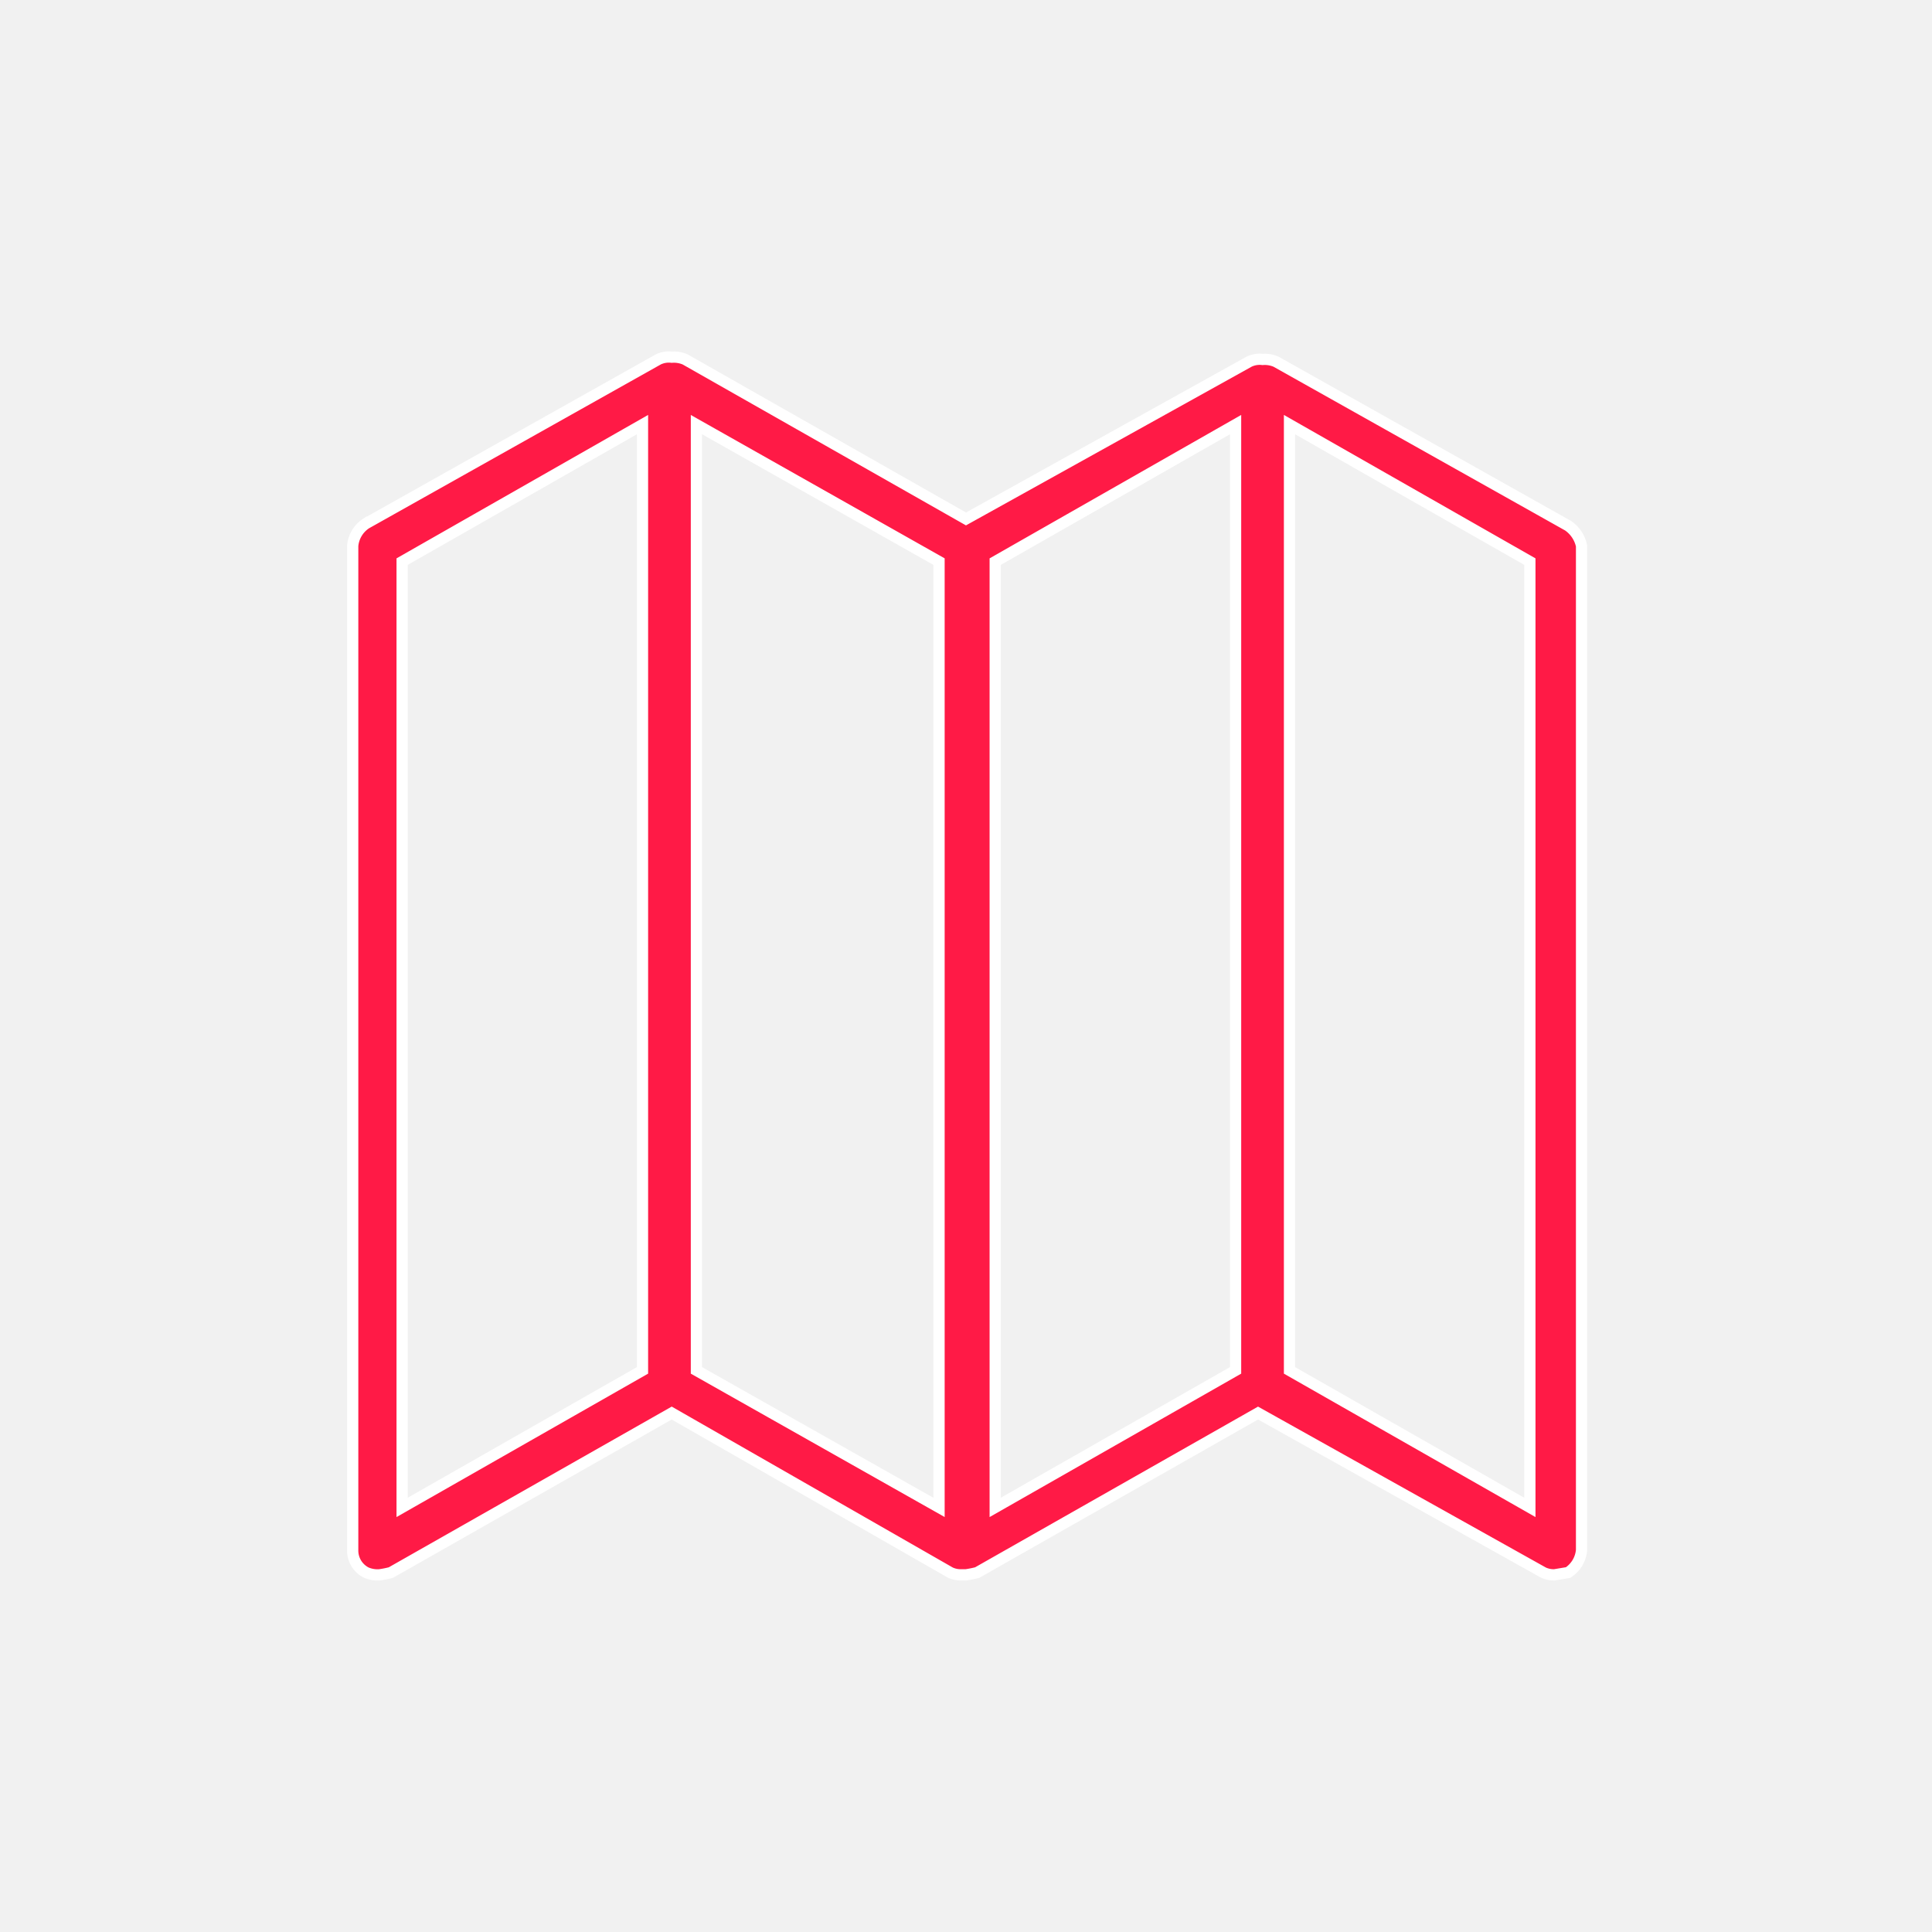 <svg xmlns="http://www.w3.org/2000/svg" width="86" height="86" viewBox="0 0 86 86"><defs><style>.cls-1{fill:#f1f1f1;}.cls-2{fill:#ff1a46;stroke:#fff;stroke-miterlimit:10;stroke-width:0.5px;}</style></defs><title>icon-antip-3</title><path class="cls-1" d="M0 0h86v86h-86z"/><path class="cls-2" d="M69.8 23.4l-13-7.3a1.27 1.27 0 0 0-.6-.1 1.08 1.08 0 0 0-.6.1l-12.6 7-12.5-7.1a1.27 1.27 0 0 0-.6-.1 1.08 1.08 0 0 0-.6.1l-13 7.3a1.33 1.33 0 0 0-.6 1v44.7a1.1 1.1 0 0 0 .6 1 1.27 1.27 0 0 0 .6.1 4.33 4.33 0 0 0 .5-.1l12.5-7.1 12.4 7.1a1.09 1.09 0 0 0 .5.1h.2a4.33 4.33 0 0 0 .5-.1l12.5-7.1 12.7 7.1a1.09 1.09 0 0 0 .5.1l.6-.1a1.33 1.33 0 0 0 .6-1v-44.7a1.46 1.46 0 0 0-.6-.9zm-41.2 37.6l-10.7 6.1v-42.1l10.7-6.1zm13.2 6.1l-10.8-6.1v-42.1l10.8 6.1zm13.2-6.1l-10.7 6.1v-42.1l10.7-6.1zm13.1 6.1l-10.7-6.1v-42.1l10.7 6.1z"/></svg>